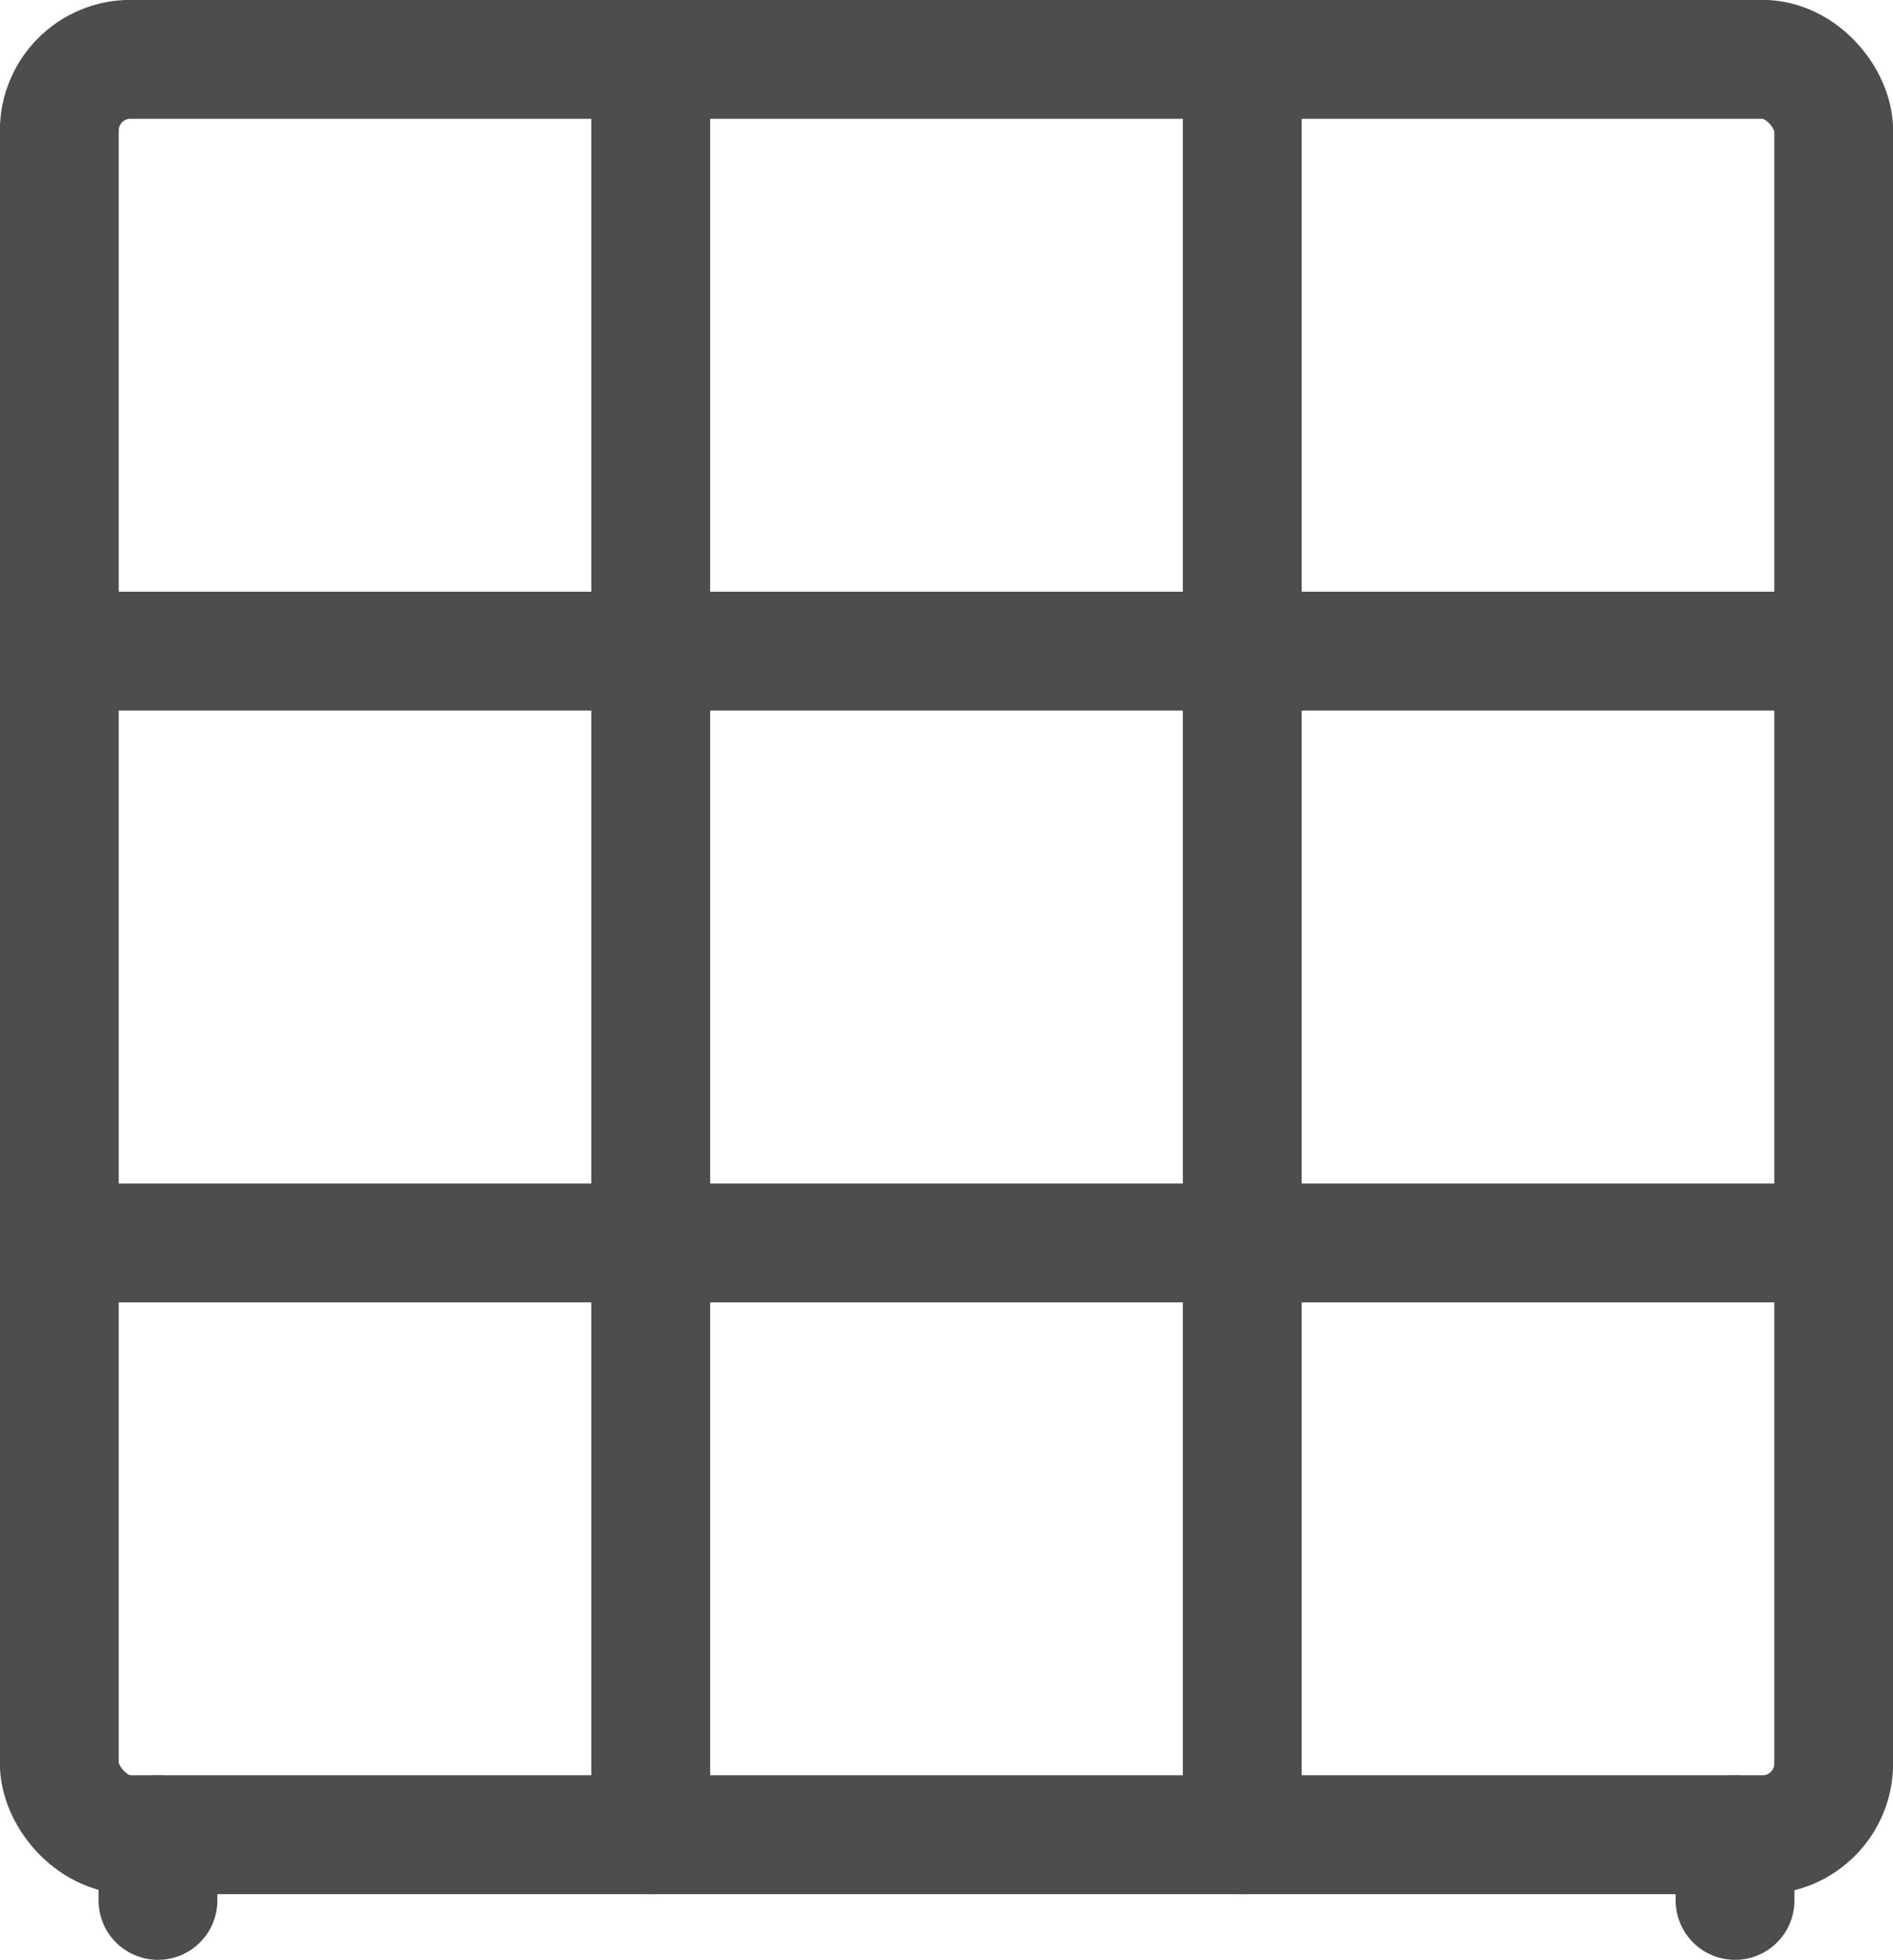 <?xml version="1.0" encoding="UTF-8"?><svg id="_レイヤー_2" xmlns="http://www.w3.org/2000/svg" width="77.9" height="80.61" viewBox="0 0 77.9 80.61"><g id="DESIGN"><line x1="6.5" y1="75.46" x2="6.5" y2="78.16" fill="none" stroke="#4d4d4d" stroke-linecap="round" stroke-linejoin="round" stroke-width="4.89"/><line x1="71.4" y1="75.46" x2="71.4" y2="78.16" fill="none" stroke="#4d4d4d" stroke-linecap="round" stroke-linejoin="round" stroke-width="4.89"/><rect x="2.44" y="2.44" width="73.02" height="73.02" rx="2.93" ry="2.93" fill="none" stroke="#4d4d4d" stroke-linecap="round" stroke-linejoin="round" stroke-width="4.89"/><line x1="26.78" y1="2.44" x2="26.78" y2="75.46" fill="none" stroke="#4d4d4d" stroke-linecap="round" stroke-linejoin="round" stroke-width="4.89"/><line x1="51.12" y1="2.44" x2="51.12" y2="75.46" fill="none" stroke="#4d4d4d" stroke-linecap="round" stroke-linejoin="round" stroke-width="4.89"/><line x1="75.46" y1="26.78" x2="2.44" y2="26.78" fill="none" stroke="#4d4d4d" stroke-linecap="round" stroke-linejoin="round" stroke-width="4.89"/><line x1="75.46" y1="51.12" x2="2.44" y2="51.12" fill="none" stroke="#4d4d4d" stroke-linecap="round" stroke-linejoin="round" stroke-width="4.89"/></g></svg>